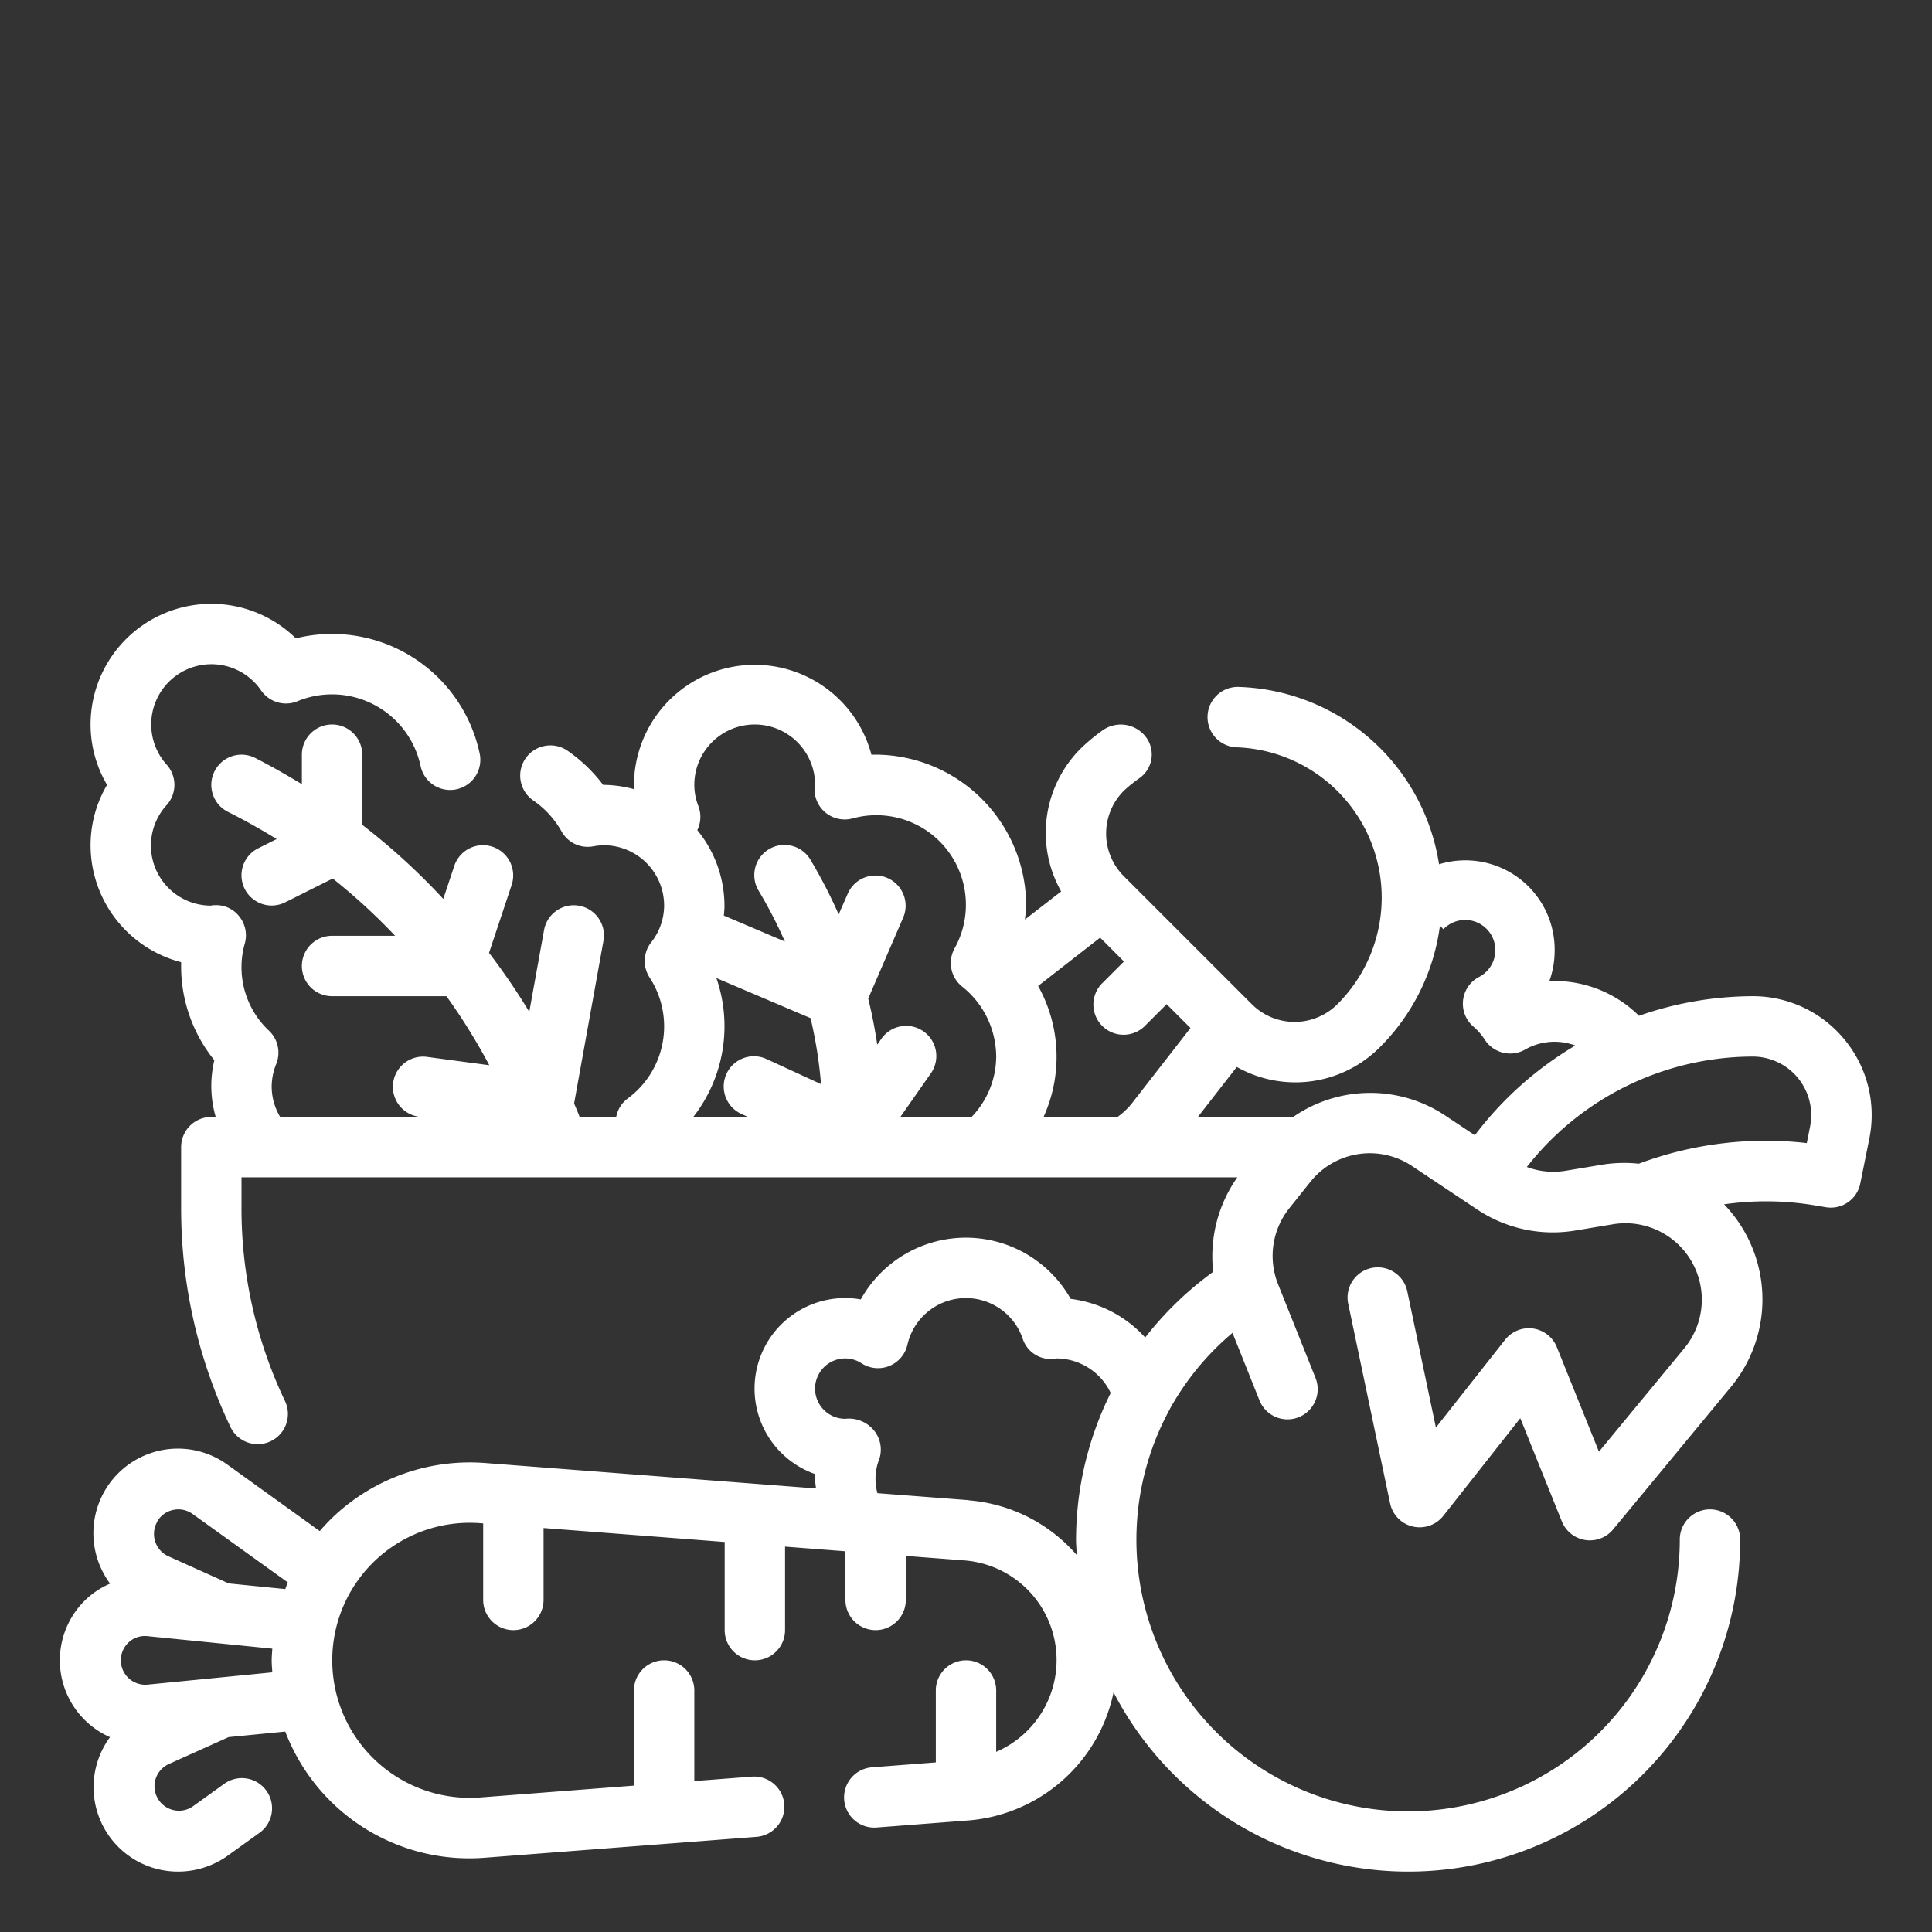 <?xml version="1.0"?>
<svg xmlns="http://www.w3.org/2000/svg" fill="#fff" viewBox="0 0 64 64" width="512" height="512"><rect x="0" y="0" width="64" height="64" fill="#333333" stroke="none"/><g id="Outline"><path d="M61.106,34.441A3.924,3.924,0,0,0,58.061,33a11.494,11.494,0,0,0-3.768.649A3.971,3.971,0,0,0,51.324,32.5a2.966,2.966,0,0,0,.176-1,2.959,2.959,0,0,0-3.83-2.869,6.935,6.935,0,0,0-6.629-5.875,1,1,0,1,0-.078,2A4.981,4.981,0,0,1,44.3,33.268a2.005,2.005,0,0,1-2.829,0l-4.243-4.243a2,2,0,0,1,0-2.829,4.317,4.317,0,0,1,.467-.381l.081-.06a.959.959,0,0,0,.16-1.37,1.044,1.044,0,0,0-1.438-.172,6.309,6.309,0,0,0-.684.569,3.948,3.948,0,0,0-.662,4.748l-1.2.931c.015-.153.041-.306.041-.461a5.011,5.011,0,0,0-5.126-5A4,4,0,0,0,21,26c0,.048.006.1.008.144A4,4,0,0,0,20,26h-.021a5.132,5.132,0,0,0-1.18-1.132,1,1,0,0,0-1.133,1.649,3.067,3.067,0,0,1,.936,1.025.991.991,0,0,0,1.045.495A2.178,2.178,0,0,1,20,28a2,2,0,0,1,2,2,1.975,1.975,0,0,1-.432,1.221,1,1,0,0,0-.051,1.157,2.967,2.967,0,0,1-.733,4.018.988.988,0,0,0-.371.6H19.2c-.057-.15-.122-.3-.182-.443l.971-5.379a1,1,0,1,0-1.968-.356l-.488,2.7A21.872,21.872,0,0,0,16.2,31.565l.749-2.249a1,1,0,0,0-1.9-.632l-.365,1.093A21.865,21.865,0,0,0,12,27.324V25a1,1,0,0,0-2,0v.977c-.506-.306-1.019-.6-1.553-.872a1,1,0,1,0-.894,1.79c.554.277,1.091.581,1.612.9l-.612.306a1,1,0,0,0,.894,1.79l1.575-.788A19.945,19.945,0,0,1,13.089,31H11a1,1,0,0,0,0,2h3.789a19.981,19.981,0,0,1,1.42,2.287l-2.076-.278a1,1,0,0,0-.266,1.982l.066.009H9.281A1.959,1.959,0,0,1,9,36a2.019,2.019,0,0,1,.15-.754,1,1,0,0,0-.231-1.094,2.885,2.885,0,0,1-.806-2.912,1,1,0,0,0-.186-.881.965.965,0,0,0-.82-.373c-.057,0-.113.008-.107.014a1.989,1.989,0,0,1-1.479-3.331,1,1,0,0,0,0-1.338A1.994,1.994,0,1,1,8.648,22.87a1,1,0,0,0,1.206.359,3,3,0,0,1,4.079,2.147,1,1,0,0,0,1.957-.414A5,5,0,0,0,9.8,21.146,4,4,0,0,0,3,24a3.947,3.947,0,0,0,.546,2A3.947,3.947,0,0,0,3,28a4.006,4.006,0,0,0,3,3.874c0,.042,0,.084,0,.126a4.942,4.942,0,0,0,1.1,3.121A3.68,3.68,0,0,0,7.146,37H7a1,1,0,0,0-1,1v2a16.813,16.813,0,0,0,1.634,7.27,1,1,0,0,0,1.806-.86A14.811,14.811,0,0,1,8,40V39H40.989a4.54,4.54,0,0,0-.8,3.131,11.084,11.084,0,0,0-2.253,2.176,4,4,0,0,0-2.469-1.28,3.986,3.986,0,0,0-6.953.018A2.941,2.941,0,0,0,28,43a3,3,0,0,0-1,5.83c0,.057,0,.113,0,.17,0,.1.022.2.03.307l-10.971-.844A6.582,6.582,0,0,0,11.1,50.189a6.345,6.345,0,0,0-.508.53L7.547,48.528a2.8,2.8,0,0,0-3.9,3.931,2.752,2.752,0,0,0-.727.458,2.782,2.782,0,0,0,.724,4.629,2.795,2.795,0,0,0,1.666,4.391,2.827,2.827,0,0,0,2.234-.466l1.036-.745A1,1,0,1,0,7.416,59.1l-1.035.744a.81.81,0,1,1-.807-1.4l2-.9L9.45,57.36a6.522,6.522,0,0,0,6.111,4.2c.166,0,.332-.007.5-.02l9-.692a1,1,0,1,0-.155-1.994L23,59V56a1,1,0,0,0-2,0v3.151l-5.094.392a4.556,4.556,0,1,1,0-9.086l.1.007V53a1,1,0,0,0,2,0V50.618l6,.462V54a1,1,0,0,0,2,0V51.234l2,.154V53a1,1,0,0,0,2,0V51.542l1.936.148A3.311,3.311,0,0,1,33,58.032V56a1,1,0,0,0-2,0v2.382l-2.108.162a1,1,0,1,0,.154,1.994l3.042-.234a5.348,5.348,0,0,0,4.8-4.244A10.994,10.994,0,0,0,57.645,51a1,1,0,0,0-2,0,9,9,0,1,1-16.913-4.283c.012-.02.021-.042.032-.063a8.971,8.971,0,0,1,2.064-2.5l.888,2.221a1,1,0,1,0,1.857-.742l-1.235-3.091a2.532,2.532,0,0,1,.374-2.52l.691-.865a2.518,2.518,0,0,1,3.381-.525l2.145,1.43a4.513,4.513,0,0,0,3.258.7l1.25-.208A2.531,2.531,0,0,1,55.8,44.658L52.967,48.09l-1.395-3.464a1,1,0,0,0-1.713-.245L47.566,47.29,46.623,42.8a1,1,0,1,0-1.957.41l1.383,6.59a1,1,0,0,0,1.763.414l2.549-3.234L51.739,50.4a1,1,0,0,0,.775.615.976.976,0,0,0,.153.011.993.993,0,0,0,.77-.363l3.908-4.726a4.542,4.542,0,0,0-.233-6.042,9.776,9.776,0,0,1,2.948.025l.419.07a.994.994,0,0,0,1.146-.79l.3-1.485A3.927,3.927,0,0,0,61.106,34.441ZM5.206,50.405a.794.794,0,0,1,.53-.386.806.806,0,0,1,.644.133l3.154,2.267c-.032.073-.056.148-.084.221l-1.873-.187-2-.9a.812.812,0,0,1-.368-1.144Zm-.315,5.4A.81.81,0,0,1,4.267,54.4a.791.791,0,0,1,.624-.2l4.13.414c-.008.13-.021.26-.021.392s.013.262.021.392Zm27.2-6.11-3.025-.232a1.786,1.786,0,0,1,.066-1.143,1.006,1.006,0,0,0-.194-.951A1.075,1.075,0,0,0,28,47a1,1,0,0,1,0-2,.986.986,0,0,1,.542.163,1,1,0,0,0,1.517-.615,1.987,1.987,0,0,1,3.819-.2.977.977,0,0,0,.993.67A.6.6,0,0,0,35,45a2,2,0,0,1,1.793,1.144A10.948,10.948,0,0,0,35.645,51c0,.173.018.342.025.513A5.3,5.3,0,0,0,32.089,49.7ZM37.017,37H34.569a4.816,4.816,0,0,0-.18-4.339l2.054-1.6.789.79-.707.707a1,1,0,1,0,1.414,1.414l.707-.707.79.789-1.953,2.511A2.317,2.317,0,0,1,37.017,37ZM25,24a2,2,0,0,1,2,1.938c0,.034-.016.135-.017.169a1,1,0,0,0,1.254,1.006,2.967,2.967,0,0,1,3.381,4.31,1,1,0,0,0,.25,1.255A2.981,2.981,0,0,1,33,35a2.9,2.9,0,0,1-.815,2h-2.36l1-1.428a1,1,0,1,0-1.64-1.144l-.125.178c-.078-.514-.173-1.024-.3-1.527L29.918,30.4a1,1,0,0,0-1.836-.794l-.3.684a16.862,16.862,0,0,0-.929-1.8,1,1,0,1,0-1.714,1.03A14.854,14.854,0,0,1,26,31.19l-2.022-.86c.01-.11.021-.219.021-.33a3.964,3.964,0,0,0-.9-2.5,1,1,0,0,0,.039-.788A1.958,1.958,0,0,1,23,26,2,2,0,0,1,25,24Zm-1.268,8.4,3.119,1.327a14.761,14.761,0,0,1,.347,2.186l-1.78-.819a1,1,0,1,0-.836,1.816l.2.092H22.964a4.881,4.881,0,0,0,.768-4.6ZM42.839,37H39.681l1.289-1.656a3.948,3.948,0,0,0,4.748-.662A6.96,6.96,0,0,0,47.7,30.664l.114.118a1,1,0,1,1,1.167,1.588A1,1,0,0,0,48.8,34a1.993,1.993,0,0,1,.381.434,1,1,0,0,0,1.338.335,1.971,1.971,0,0,1,1.666-.135,11.494,11.494,0,0,0-3.329,2.973l-.966-.644A4.487,4.487,0,0,0,42.839,37Zm17.123.318-.11.548a12.013,12.013,0,0,0-5.565.683,4.581,4.581,0,0,0-1.179.027l-1.25.208a2.5,2.5,0,0,1-1.28-.126A9.535,9.535,0,0,1,58.061,35a1.938,1.938,0,0,1,1.9,2.318Z"/></g></svg>
